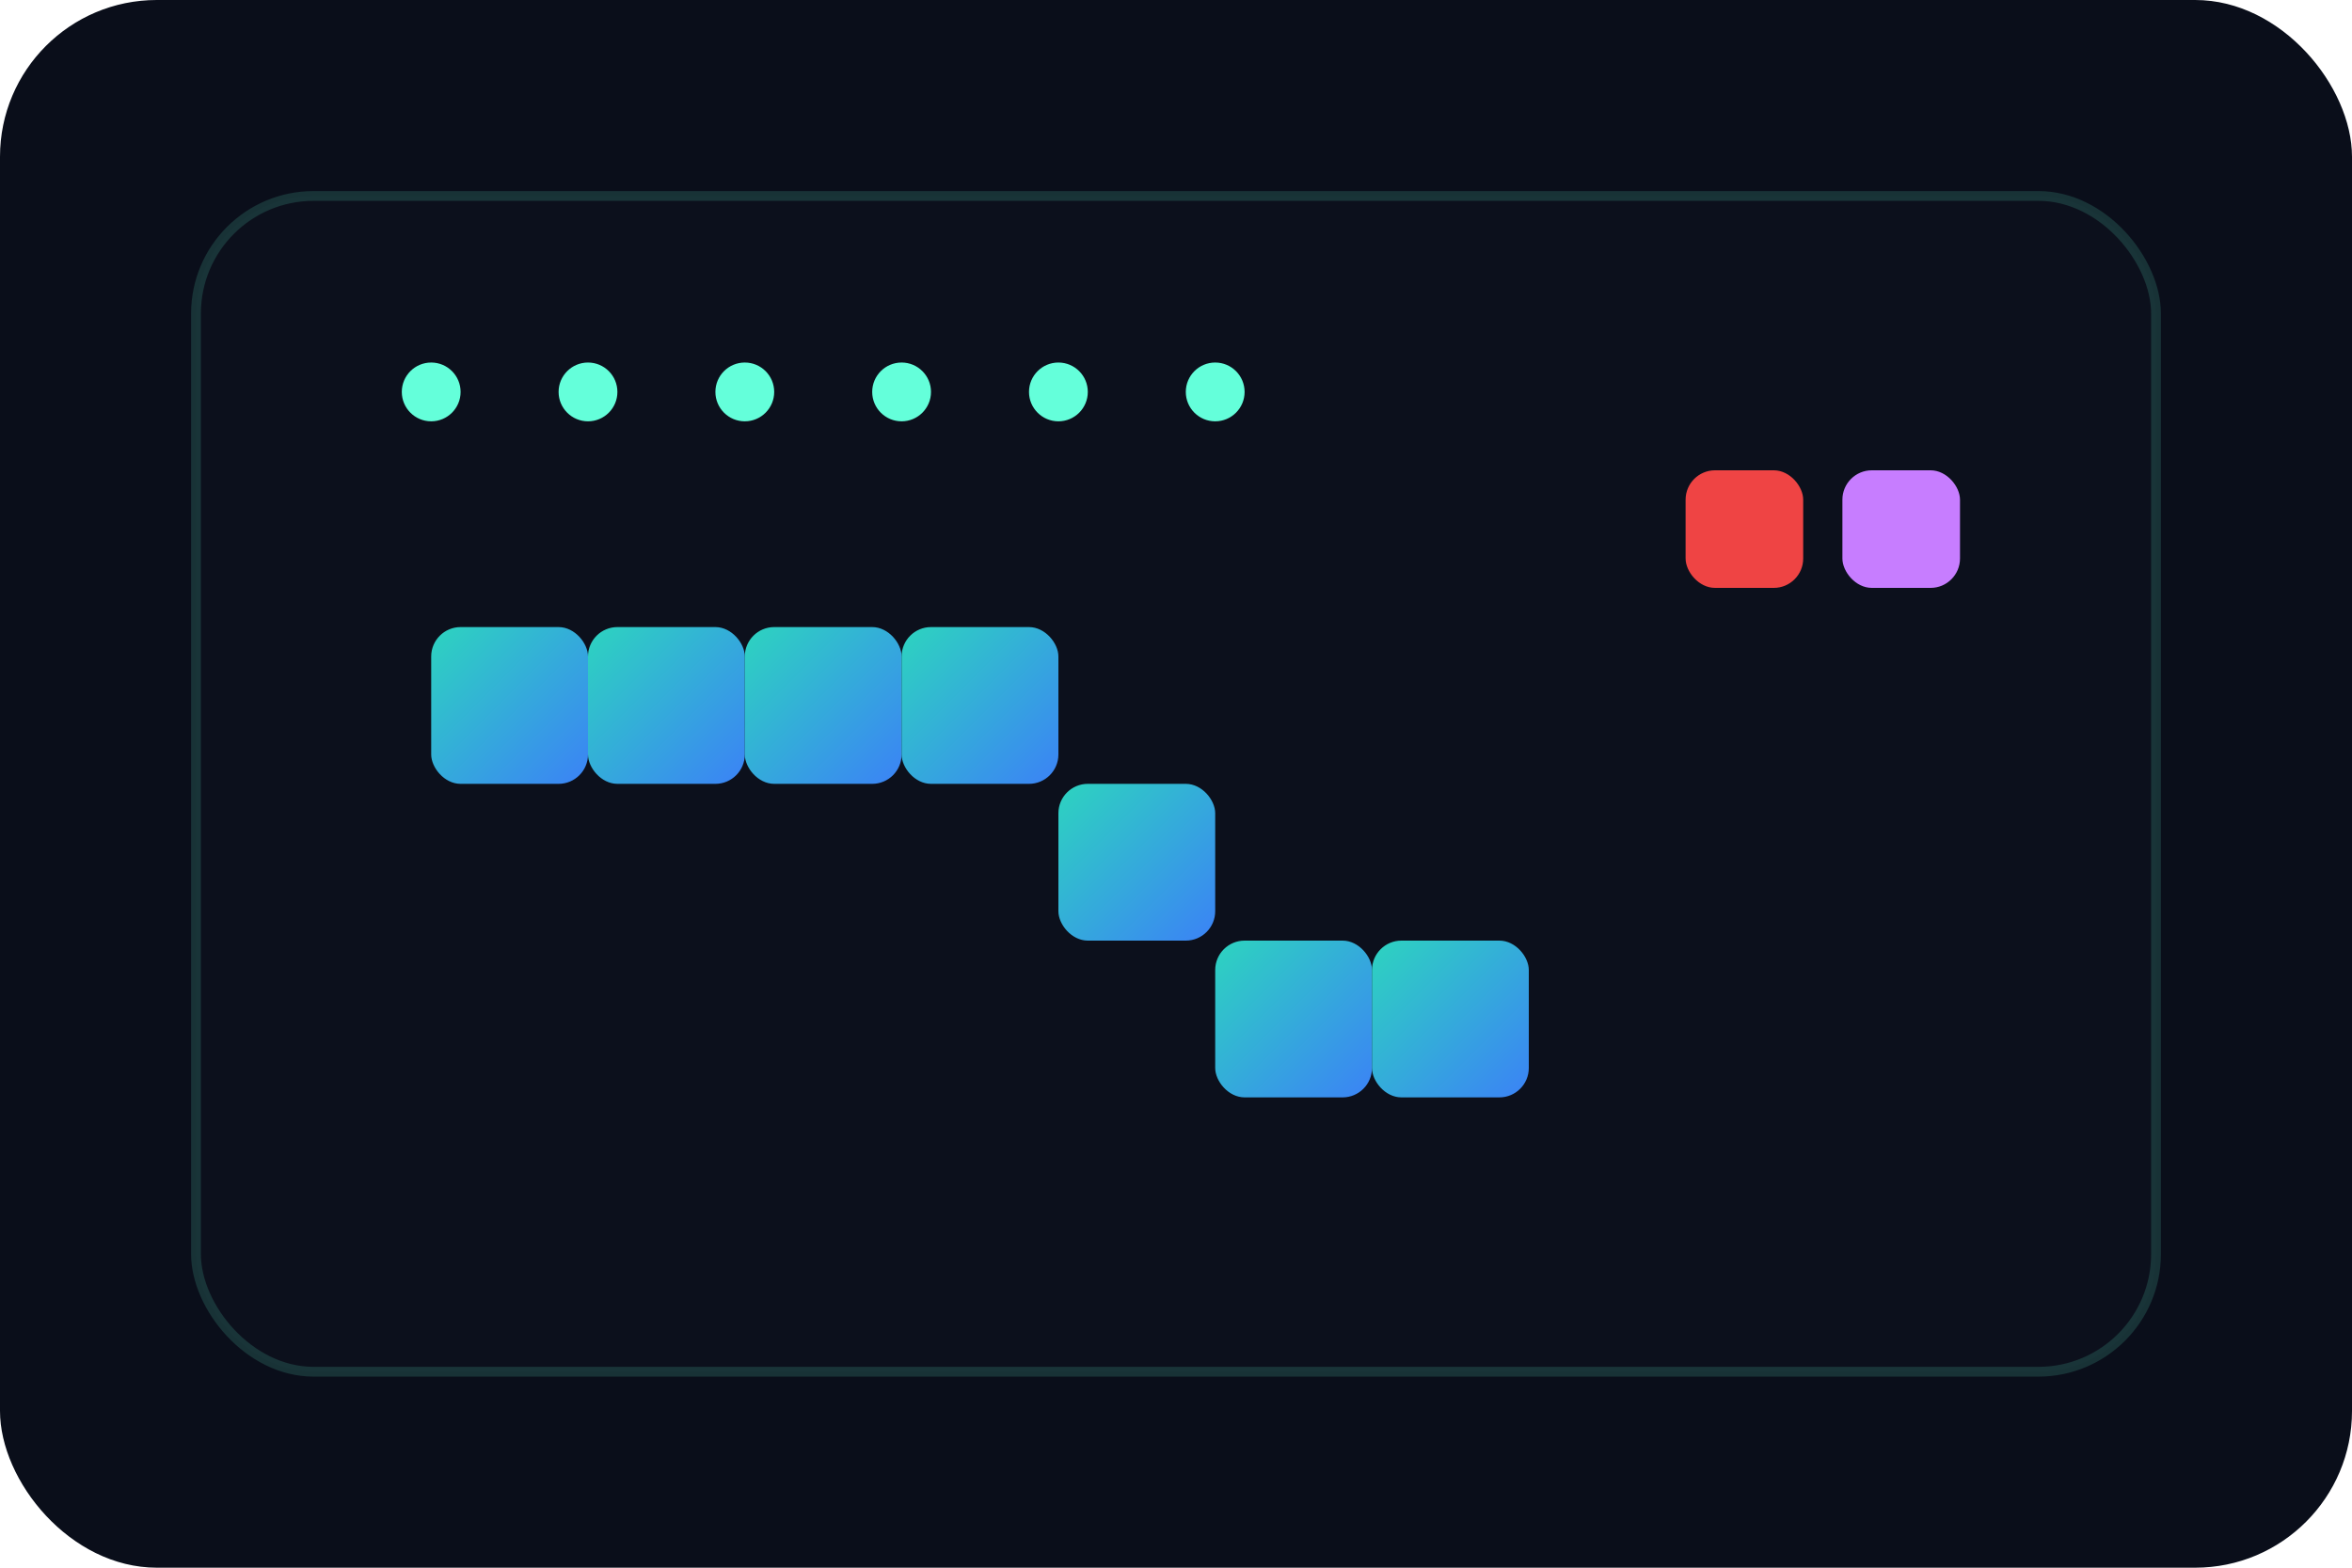 <svg xmlns="http://www.w3.org/2000/svg" viewBox="0 0 240 160">
  <defs>
    <linearGradient id="g" x1="0" x2="1" y1="0" y2="1">
      <stop offset="0" stop-color="#2dd4bf"/>
      <stop offset="1" stop-color="#3b82f6"/>
    </linearGradient>
  </defs>
  <rect width="240" height="160" rx="16" fill="#0a0e1a"/>
  <g transform="translate(20,20)">
    <rect x="0" y="0" width="200" height="120" rx="12" fill="#1a1f2e" stroke="#64ffda" opacity="0.15"/>
    <g fill="#64ffda">
      <circle cx="24" cy="20" r="3"/>
      <circle cx="40" cy="20" r="3"/>
      <circle cx="56" cy="20" r="3"/>
      <circle cx="72" cy="20" r="3"/>
      <circle cx="88" cy="20" r="3"/>
      <circle cx="104" cy="20" r="3"/>
    </g>
    <g fill="url(#g)">
      <rect x="24" y="44" width="16" height="16" rx="3"/>
      <rect x="40" y="44" width="16" height="16" rx="3"/>
      <rect x="56" y="44" width="16" height="16" rx="3"/>
      <rect x="72" y="44" width="16" height="16" rx="3"/>
      <rect x="88" y="60" width="16" height="16" rx="3"/>
      <rect x="104" y="76" width="16" height="16" rx="3"/>
      <rect x="120" y="76" width="16" height="16" rx="3"/>
    </g>
    <g>
      <rect x="152" y="28" width="12" height="12" rx="3" fill="#ef4444"/>
      <rect x="168" y="28" width="12" height="12" rx="3" fill="#c77dff"/>
    </g>
  </g>
</svg>